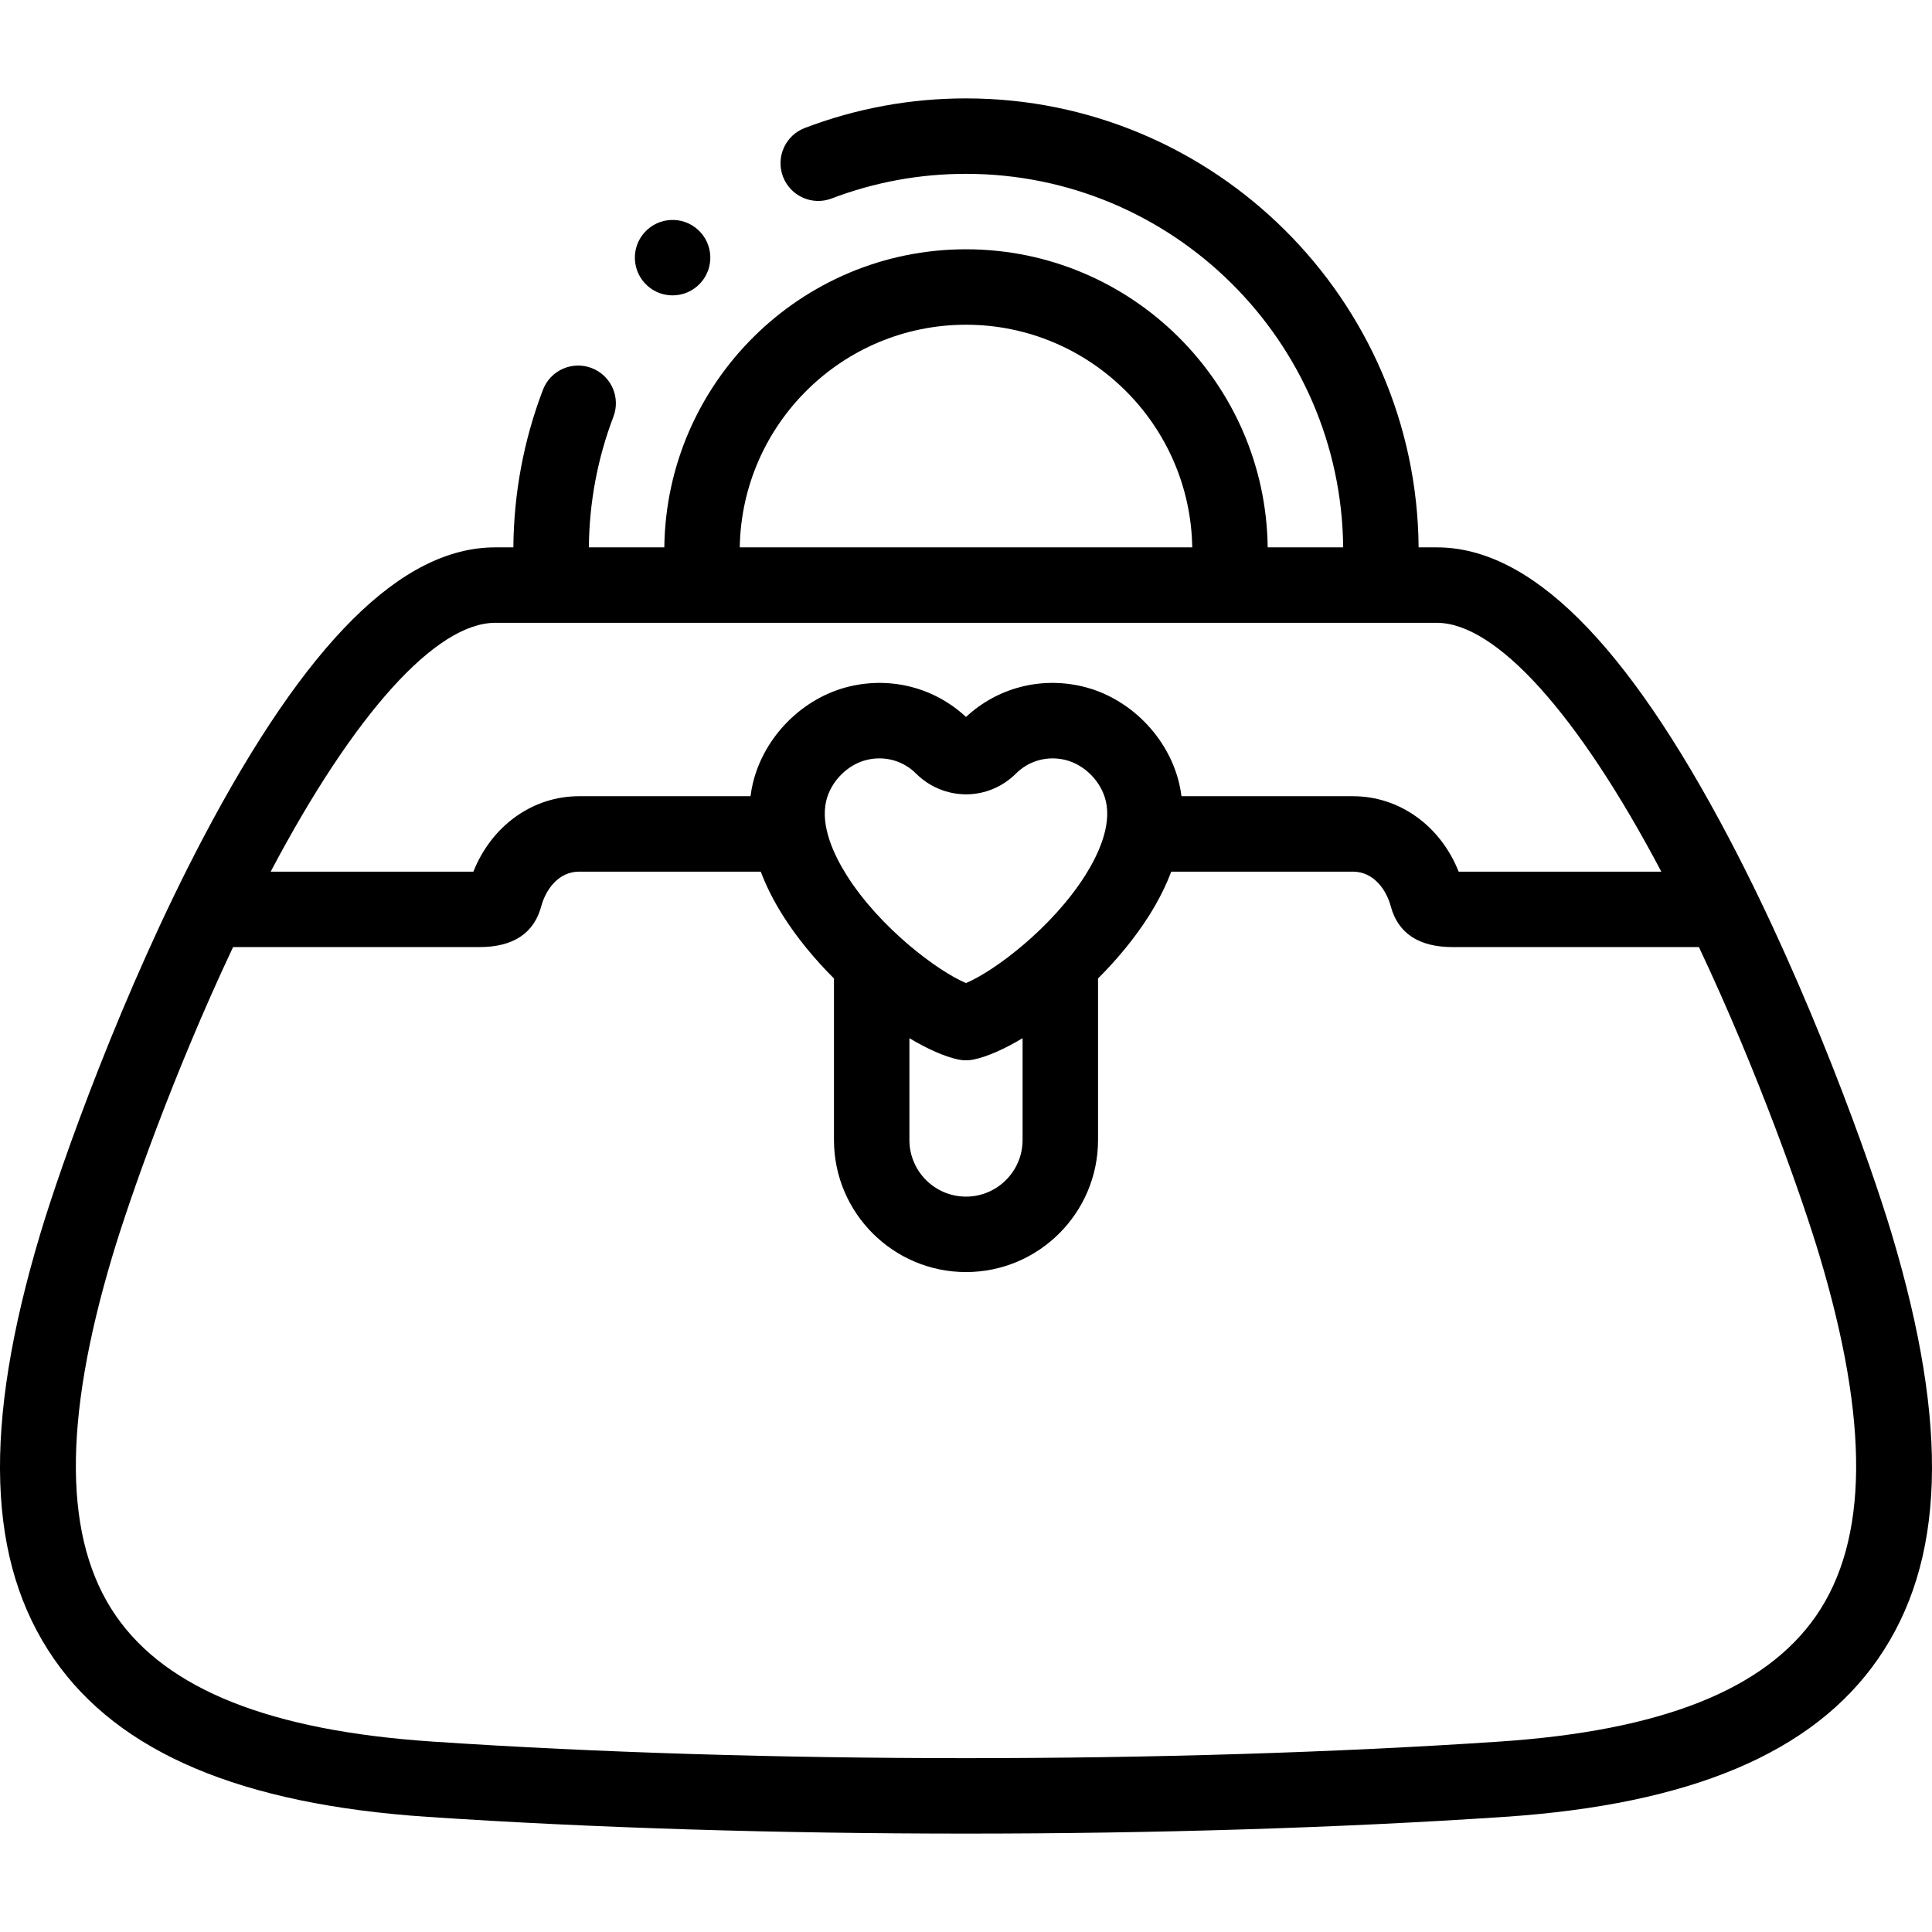 <svg id="Layer_1" enable-background="new 0 0 512.158 512.158" height="512" viewBox="0 0 512.158 512.158" width="512" xmlns="http://www.w3.org/2000/svg"><path d="m501.489 327.115c-5.524-18.441-21.662-64.121-43.198-105.008-27.292-51.816-52.619-77.005-77.426-77.005h-4.799c-.531-65.717-54.147-119.018-119.988-119.018-14.705 0-29.082 2.639-42.731 7.843-5.161 1.967-7.749 7.746-5.781 12.906 1.968 5.161 7.749 7.75 12.906 5.781 11.366-4.333 23.346-6.531 35.606-6.531 54.812 0 99.458 44.329 99.988 99.018h-20.012c-.53-43.66-36.192-79.018-79.975-79.018s-79.445 35.358-79.975 79.018h-20.003c.114-11.918 2.292-23.565 6.511-34.631 1.968-5.161-.621-10.939-5.781-12.906-5.162-1.97-10.939.621-12.906 5.781-5.09 13.349-7.72 27.394-7.835 41.756h-4.797c-24.807 0-50.133 25.189-77.426 77.005-21.536 40.887-37.673 86.566-43.198 105.008-15.329 51.169-14.167 86.973 3.657 112.677 17.223 24.837 49.583 38.523 98.927 41.84 44.049 2.961 93.437 4.441 142.825 4.441s98.776-1.48 142.825-4.441c49.345-3.317 81.704-17.003 98.927-41.84 17.826-25.703 18.987-61.507 3.659-112.676zm-245.41-241.031c32.755 0 59.447 26.387 59.975 59.018h-119.95c.528-32.631 27.22-59.018 59.975-59.018zm-124.786 79.018h249.572c15.713 0 37.403 24.039 59.537 65.964h-53.728c-4.805-12.117-15.641-20-28.045-20h-45.43c-.146-1.114-.332-2.217-.587-3.302-2.943-12.507-13.279-22.879-25.721-25.809-11.12-2.618-22.55.409-30.813 8.103-8.263-7.693-19.69-10.719-30.813-8.103-12.441 2.93-22.777 13.302-25.72 25.81-.255 1.084-.441 2.188-.587 3.301h-45.43c-12.385 0-23.207 7.857-28.039 20h-53.734c22.135-41.925 43.825-65.964 59.538-65.964zm109.786 110.114c4.806 2.878 9.268 4.855 12.875 5.639.7.152 1.412.228 2.125.228s1.424-.076 2.125-.228c3.607-.784 8.07-2.761 12.875-5.639v26.998c0 8.271-6.729 15-15 15s-15-6.729-15-15zm46.628-43.193c-8.833 14-24.226 25.483-31.628 28.58-7.402-3.097-22.796-14.58-31.628-28.58-3.345-5.302-7.003-13.019-5.436-19.678 1.228-5.217 5.684-9.708 10.836-10.922 1.09-.256 2.186-.382 3.269-.382 3.612 0 7.079 1.398 9.683 3.994 3.562 3.55 8.26 5.519 13.324 5.542 4.97-.023 9.668-1.992 13.23-5.542 3.385-3.374 8.229-4.725 12.951-3.611 5.153 1.213 9.609 5.705 10.836 10.922 1.566 6.658-2.092 14.376-5.437 19.677zm193.689 196.372c-13.531 19.513-40.954 30.4-83.834 33.282-87.27 5.866-195.697 5.866-282.967 0-42.88-2.882-70.303-13.769-83.834-33.282-13.888-20.027-14.193-51.279-.933-95.541 4.459-14.885 16.092-48.169 31.958-81.788h65.276c8.97 0 14.495-3.646 16.421-10.835 1.133-4.228 4.443-9.165 10.045-9.165h48.143c1.445 3.832 3.399 7.721 5.864 11.628 3.751 5.946 8.463 11.616 13.543 16.692v42.827c0 19.299 15.701 35 35 35s35-15.701 35-35v-42.827c5.08-5.076 9.792-10.747 13.543-16.692 2.465-3.907 4.419-7.797 5.864-11.628h48.143c5.602 0 8.912 4.937 10.045 9.164 1.927 7.19 7.452 10.836 16.421 10.836h65.276c15.866 33.619 27.499 66.903 31.958 81.788 13.261 44.262 12.956 75.514-.932 95.541z"/><path d="m178.294 78.302c2.719 0 5.429-1.103 7.402-3.273l.005-.005c3.715-4.086 3.411-10.408-.675-14.123s-10.413-3.411-14.128.675-3.414 10.411.673 14.126c1.916 1.741 4.323 2.6 6.723 2.6z"/></svg>